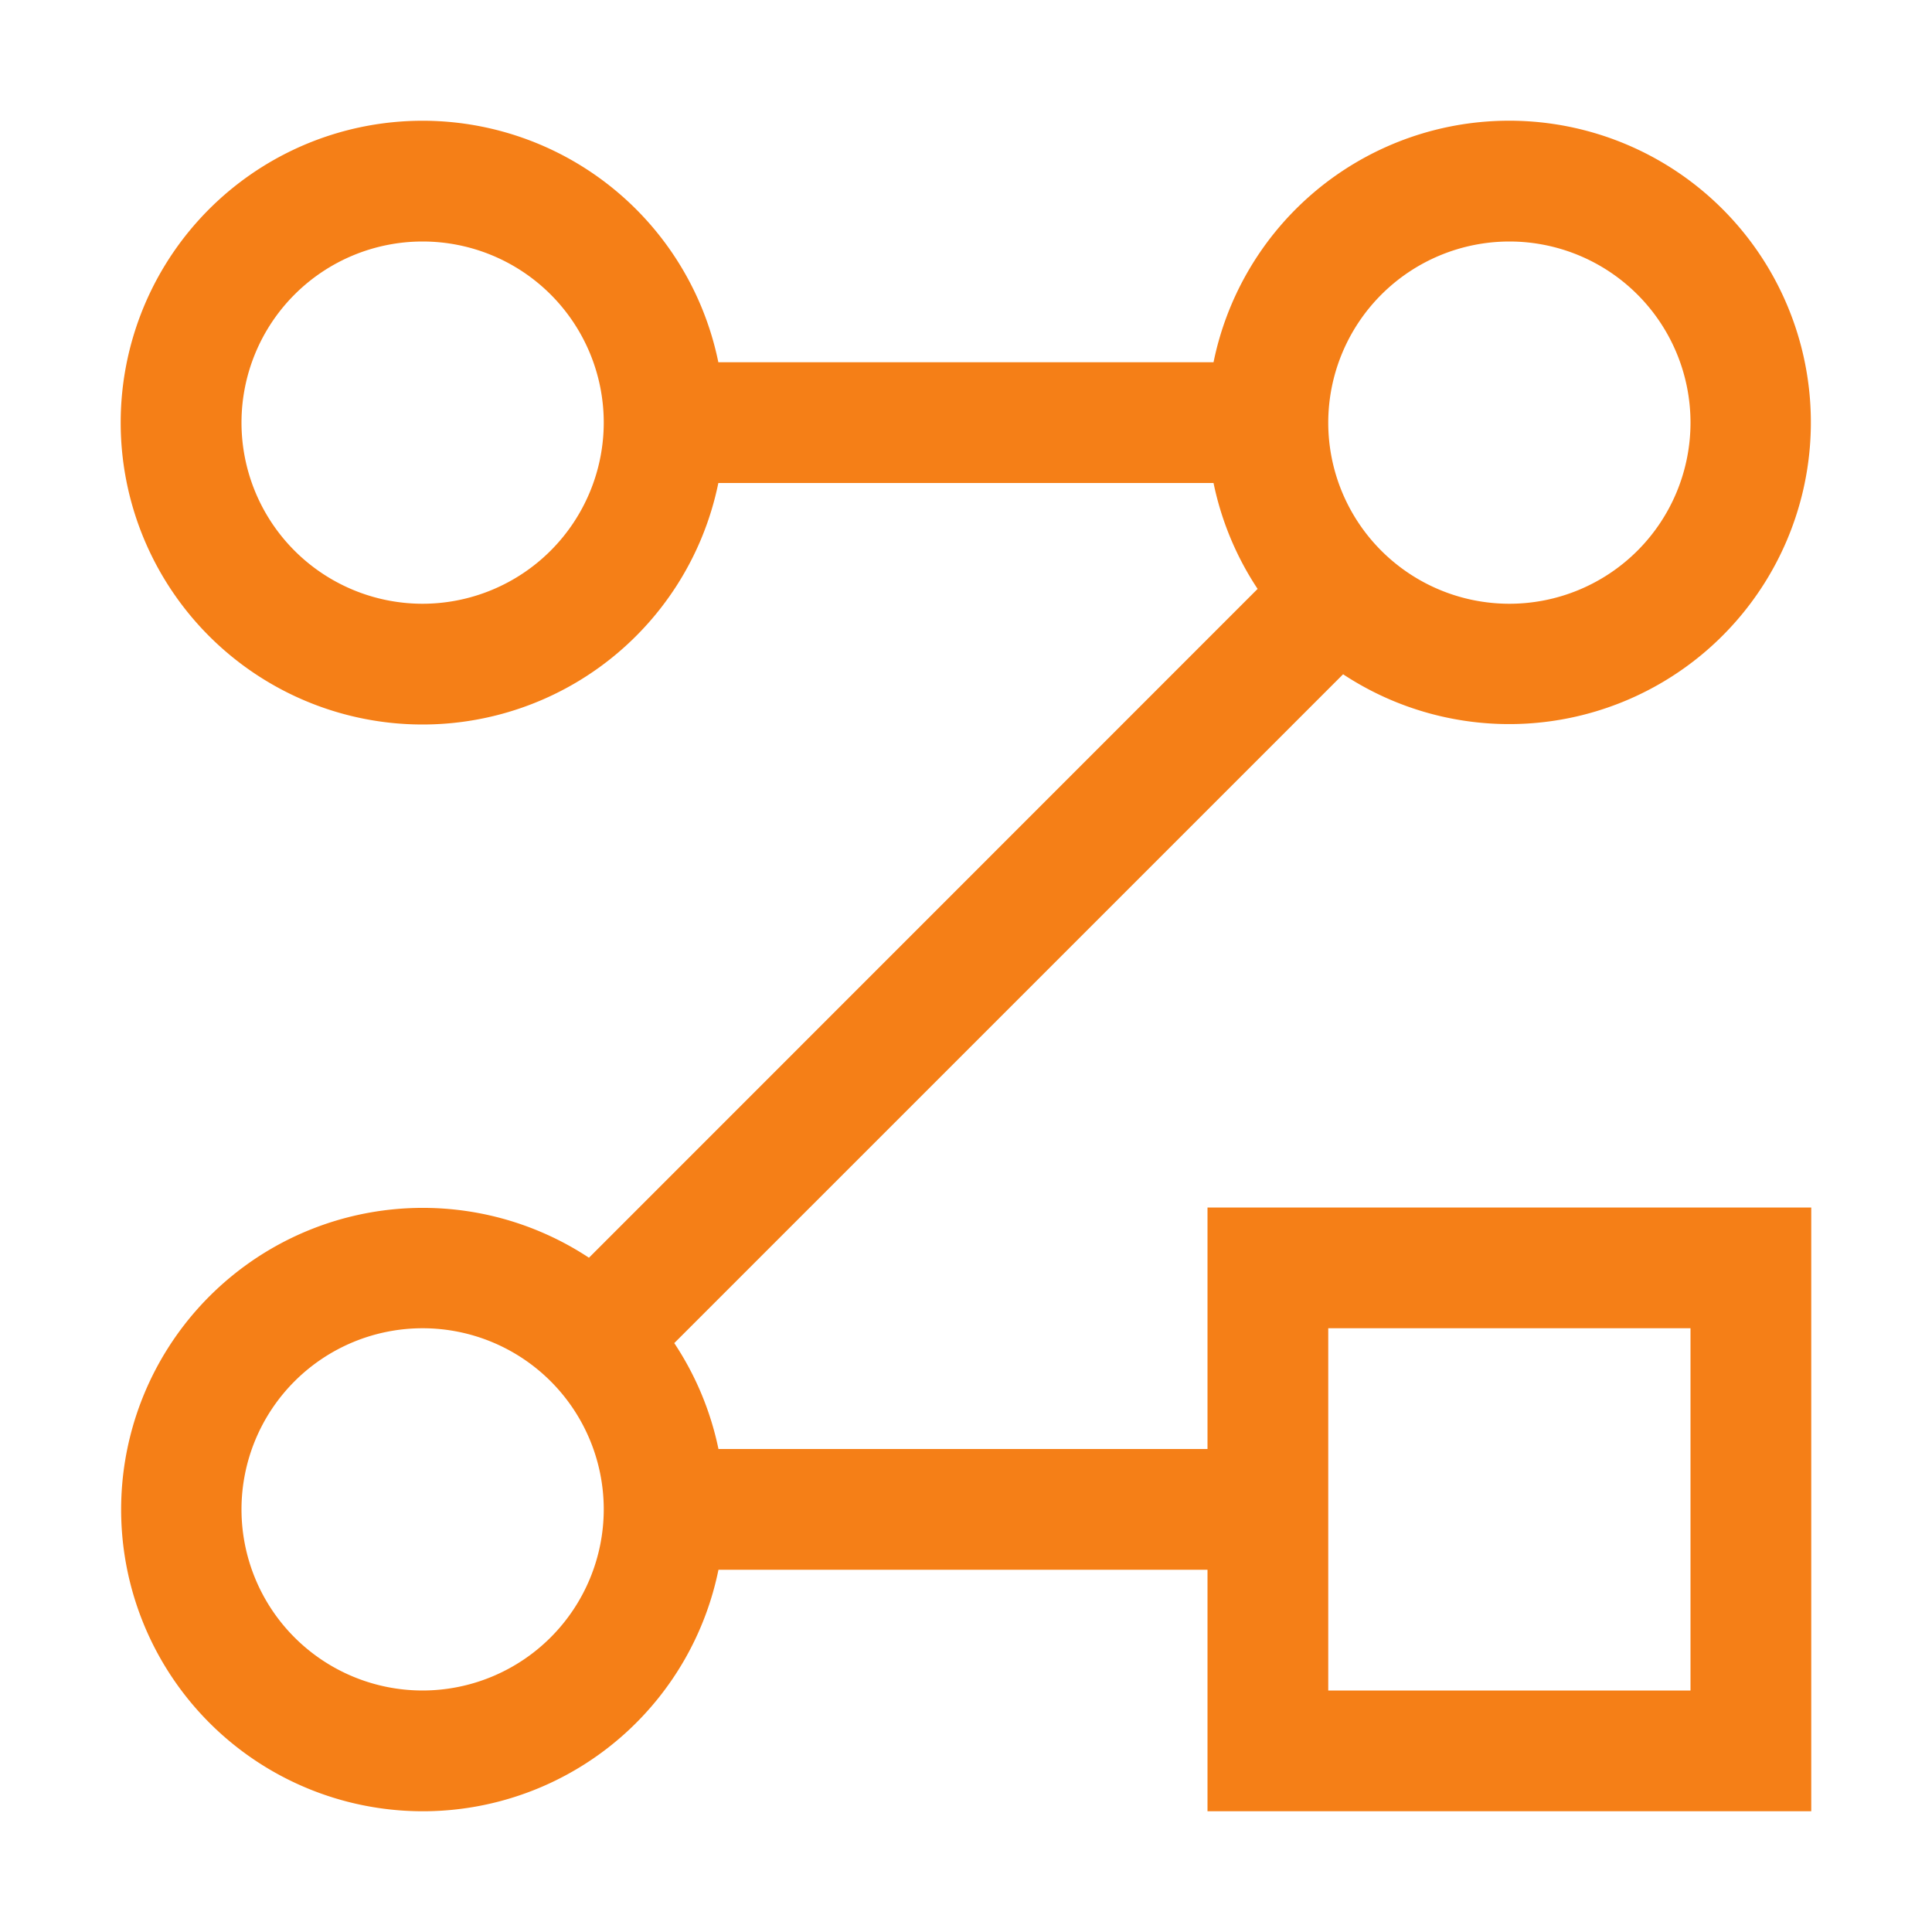 <svg xmlns="http://www.w3.org/2000/svg" viewBox="0 0 32 32"><path fill="#f57f17" d="M20 24h-8.1a5 5 0 0 0-.732-1.754l11.078-11.078A4.997 4.997 0 1 0 20.1 6h-8.202a5 5 0 1 0 0 2H20.1a5 5 0 0 0 .73 1.754L9.755 20.832A4.997 4.997 0 1 0 11.9 26H20v4h10V20H20ZM7 10a3 3 0 1 1 3-3 3.003 3.003 0 0 1-3 3m18-6a3 3 0 1 1-3 3 3.003 3.003 0 0 1 3-3M7 28a3 3 0 1 1 3-3 3.003 3.003 0 0 1-3 3m15-6h6v6h-6Z"/></svg>